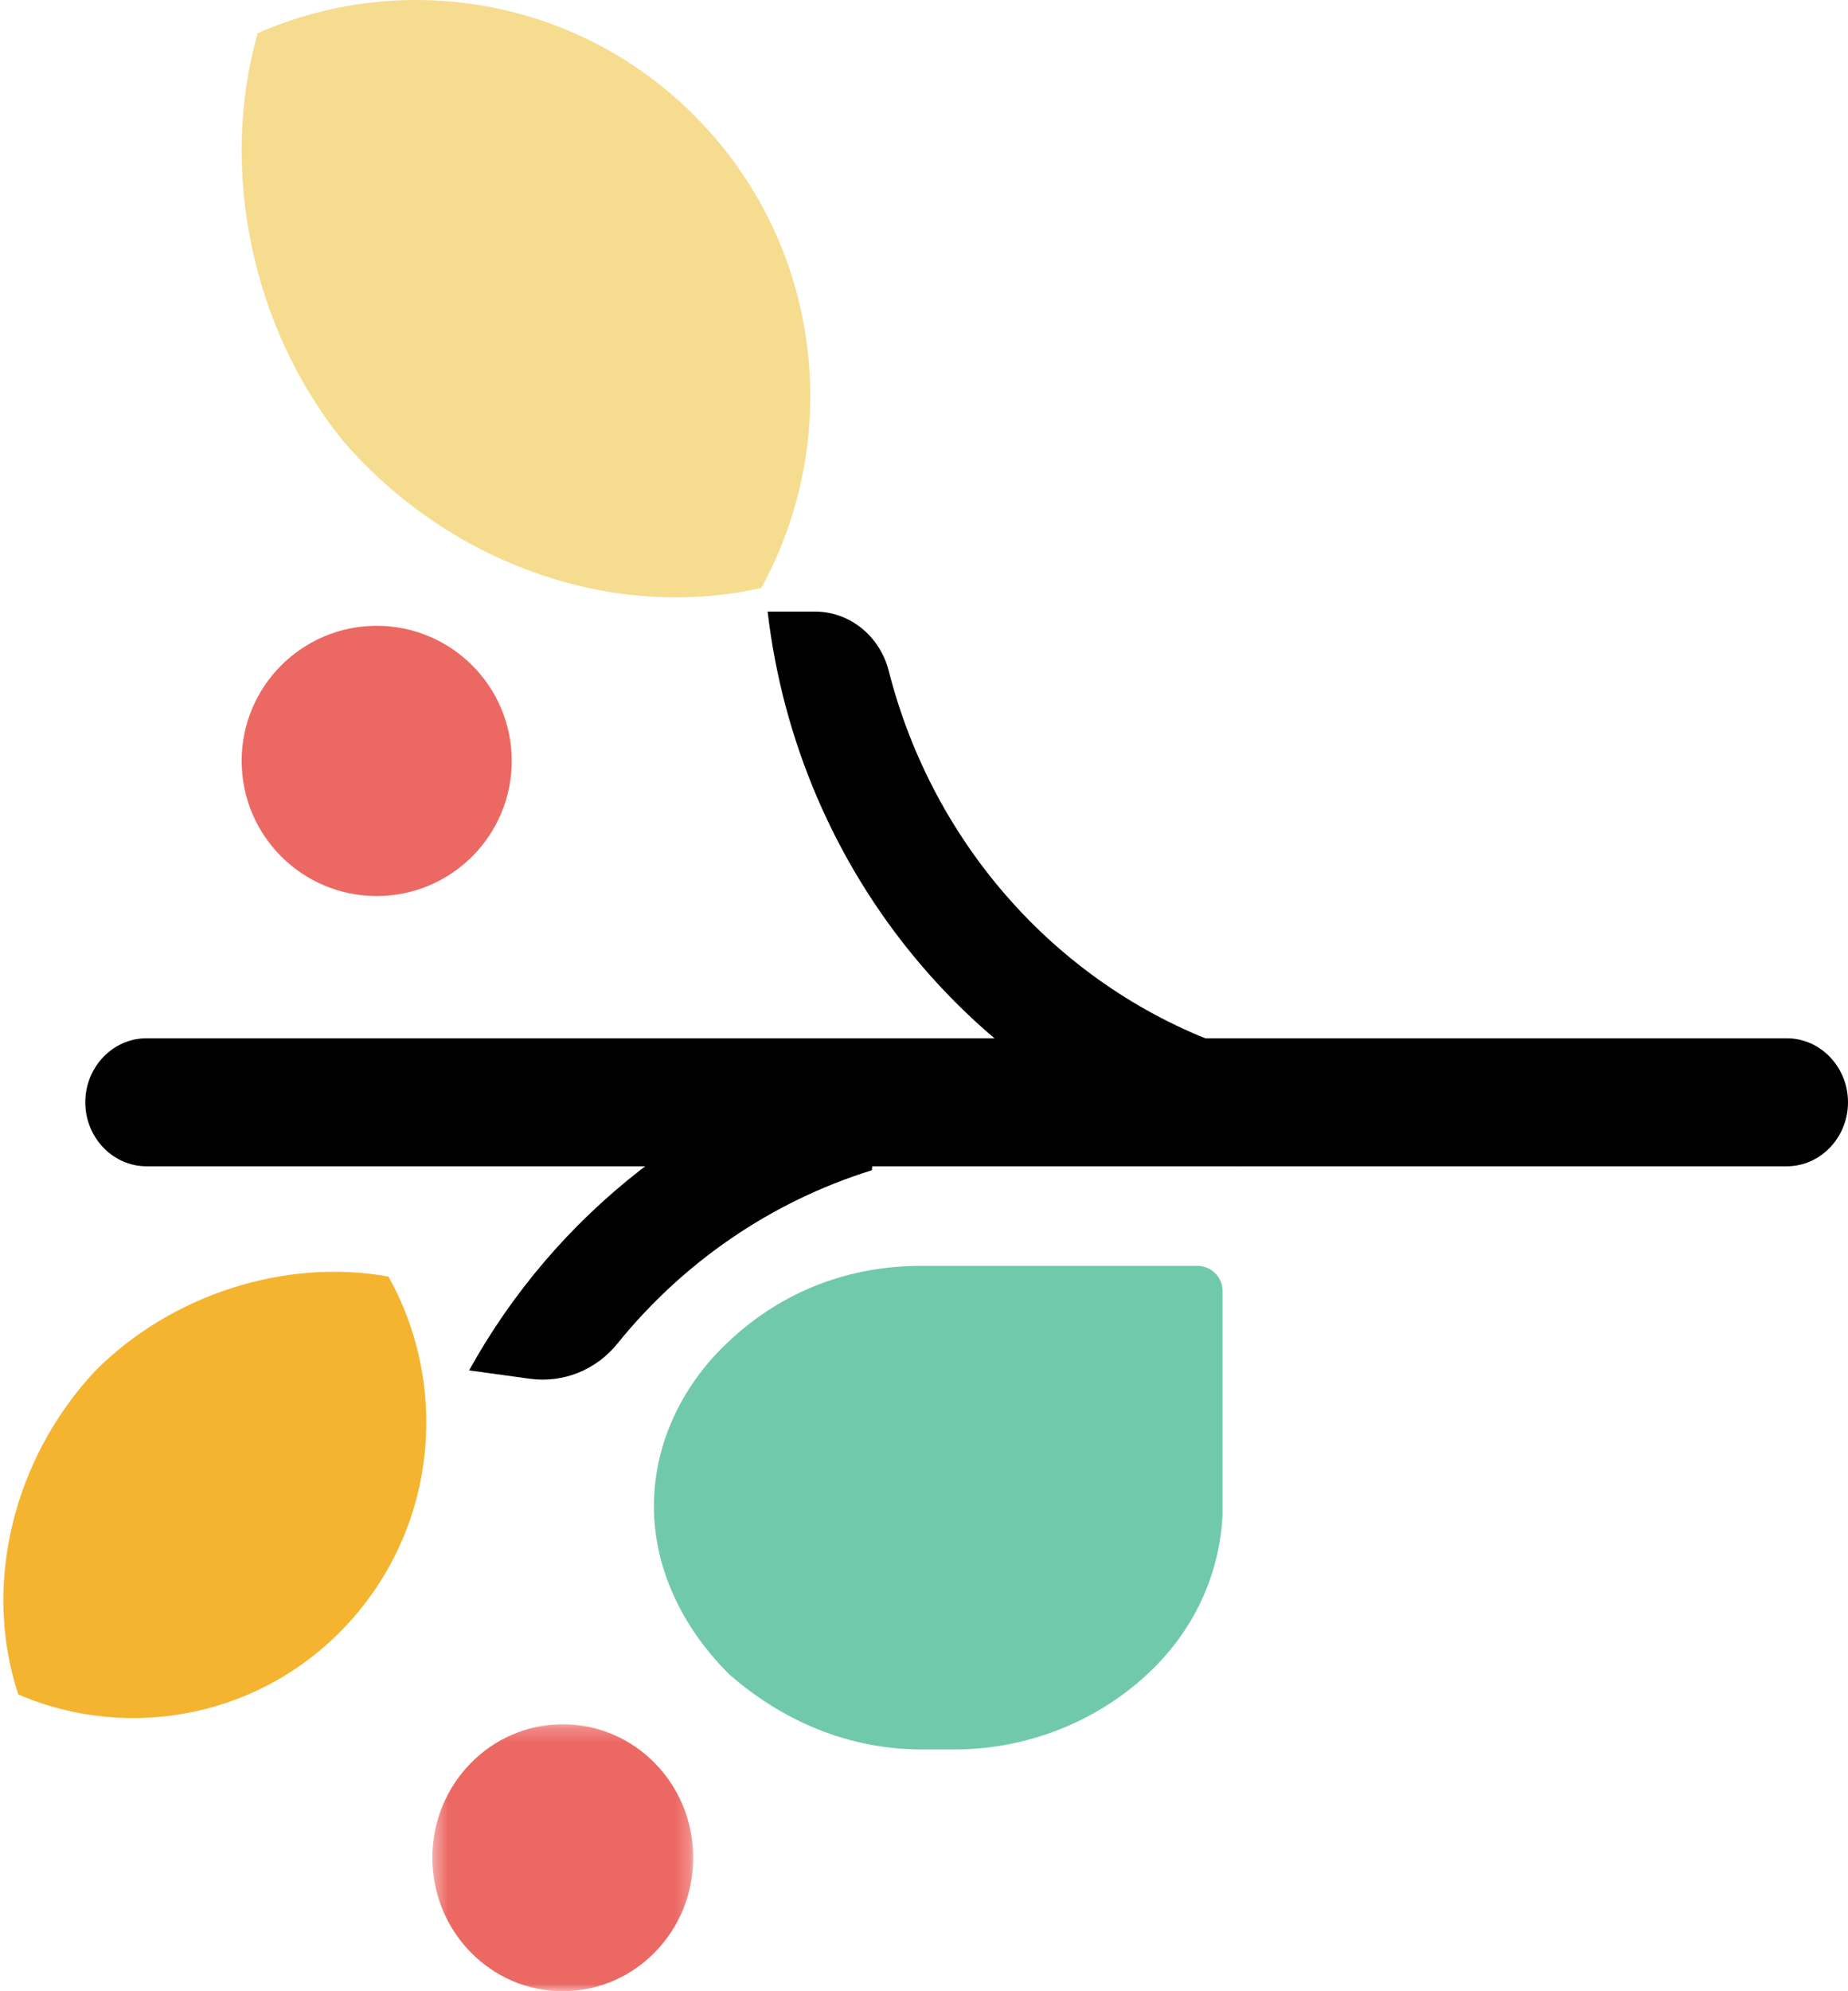 <?xml version="1.0" encoding="UTF-8"?>
<svg width="130px" height="140px" viewBox="0 0 130 140" version="1.1" xmlns="http://www.w3.org/2000/svg" xmlns:xlink="http://www.w3.org/1999/xlink">
    <!-- Generator: Sketch 47.1 (45422) - http://www.bohemiancoding.com/sketch -->
    <title>Page 1 Copy 9</title>
    <desc>Created with Sketch.</desc>
    <defs>
        <polygon id="path-1" points="0 18.767 0 0.414 18.771 0.414 18.771 18.767 7.47809352e-16 18.767"></polygon>
    </defs>
    <g id="Symbols" stroke="none" stroke-width="1" fill="none" fill-rule="evenodd">
        <g id="ornamento_esquerdo">
            <g id="Page-1-Copy-9" transform="translate(65, 70) rotate(-90) translate(-65, -70) translate(-5, 5)">
                <path d="M51,64.826 C51,59.732 49.245,55.081 45.735,51.316 C42.665,47.993 38.497,46 34.11,46 C29.723,46 25.555,47.993 22.265,51.316 C18.974,55.08 17,59.732 17,64.826 L17,67.175 C17,72.268 18.974,77.141 22.265,80.685 C25.321,83.991 29.247,85.762 33.393,85.997 C33.432,85.999 33.471,86 33.51,86 L34.11,86 L49.241,86 C50.213,86 51,85.205 51,84.224 L51,64.826 Z" id="Fill-1" fill="#71C9AB"></path>
                <g id="Group-5" transform="translate(19, 0)" fill="#F5B430">
                    <path d="M24.616,6.699 C18.418,0.908 9.54,-1.251 1.864,1.286 C-1.544,9.214 0.324,18.739 7.181,24.782 C14.007,30.797 23.713,31.544 31.246,27.327 C32.562,20.043 29.973,12.038 24.616,6.699" id="Fill-3"></path>
                </g>
                <path d="M109.029,24.11 C100.4,31.542 96.294,43.024 98.662,53.552 C108.86,59.153 121.921,57.973 130.977,49.701 C139.992,41.468 142.313,28.694 137.665,18.128 C128.05,15.39 116.934,17.733 109.029,24.11" id="Fill-6" fill="#F6DC8E"></path>
                <g id="Group-10" transform="translate(0, 30)">
                    <mask id="mask-2" fill="white">
                        <use xlink:href="#path-1"></use>
                    </mask>
                    <g id="Clip-9"></g>
                    <path d="M18.771,9.59 C18.771,14.659 14.569,18.767 9.386,18.767 C4.202,18.767 -0,14.659 -0,9.59 C-0,4.522 4.202,0.414 9.386,0.414 C14.569,0.414 18.771,4.522 18.771,9.59" id="Fill-8" fill="#EC6963" mask="url(#mask-2)"></path>
                </g>
                <path d="M62.5,130 L62.5,130 C60.025,130 58,128.064 58,125.698 L58,10.302 C58,7.936 60.025,6 62.5,6 C64.975,6 67,7.936 67,10.302 L67,125.698 C67,128.064 64.975,130 62.5,130" id="Fill-11" fill="#000000"></path>
                <path d="M65.979,61.917 C62.836,49.442 54.601,39.056 43.651,33 L43.062,37.27 C42.741,39.604 43.675,41.932 45.527,43.428 C51.186,47.999 55.494,54.17 57.723,61.336 L66,62 L65.979,61.917 Z" id="Fill-15" fill="#000000"></path>
                <path d="M97,57.331 L97,54 C78.689,56.137 63.325,68.766 58.228,86.218 L58,87 L66.326,86.572 C66.326,86.571 66.325,86.57 66.325,86.569 C70.471,74.614 80.526,65.653 92.823,62.522 C95.268,61.9 97,59.791 97,57.331" id="Fill-17" fill="#000000"></path>
                <path d="M96,26.5 C96,31.747 91.747,36 86.5,36 C81.253,36 77,31.747 77,26.5 C77,21.253 81.253,17 86.5,17 C91.747,17 96,21.253 96,26.5" id="Fill-19" fill="#EC6963"></path>
            </g>
        </g>
    </g>
</svg>